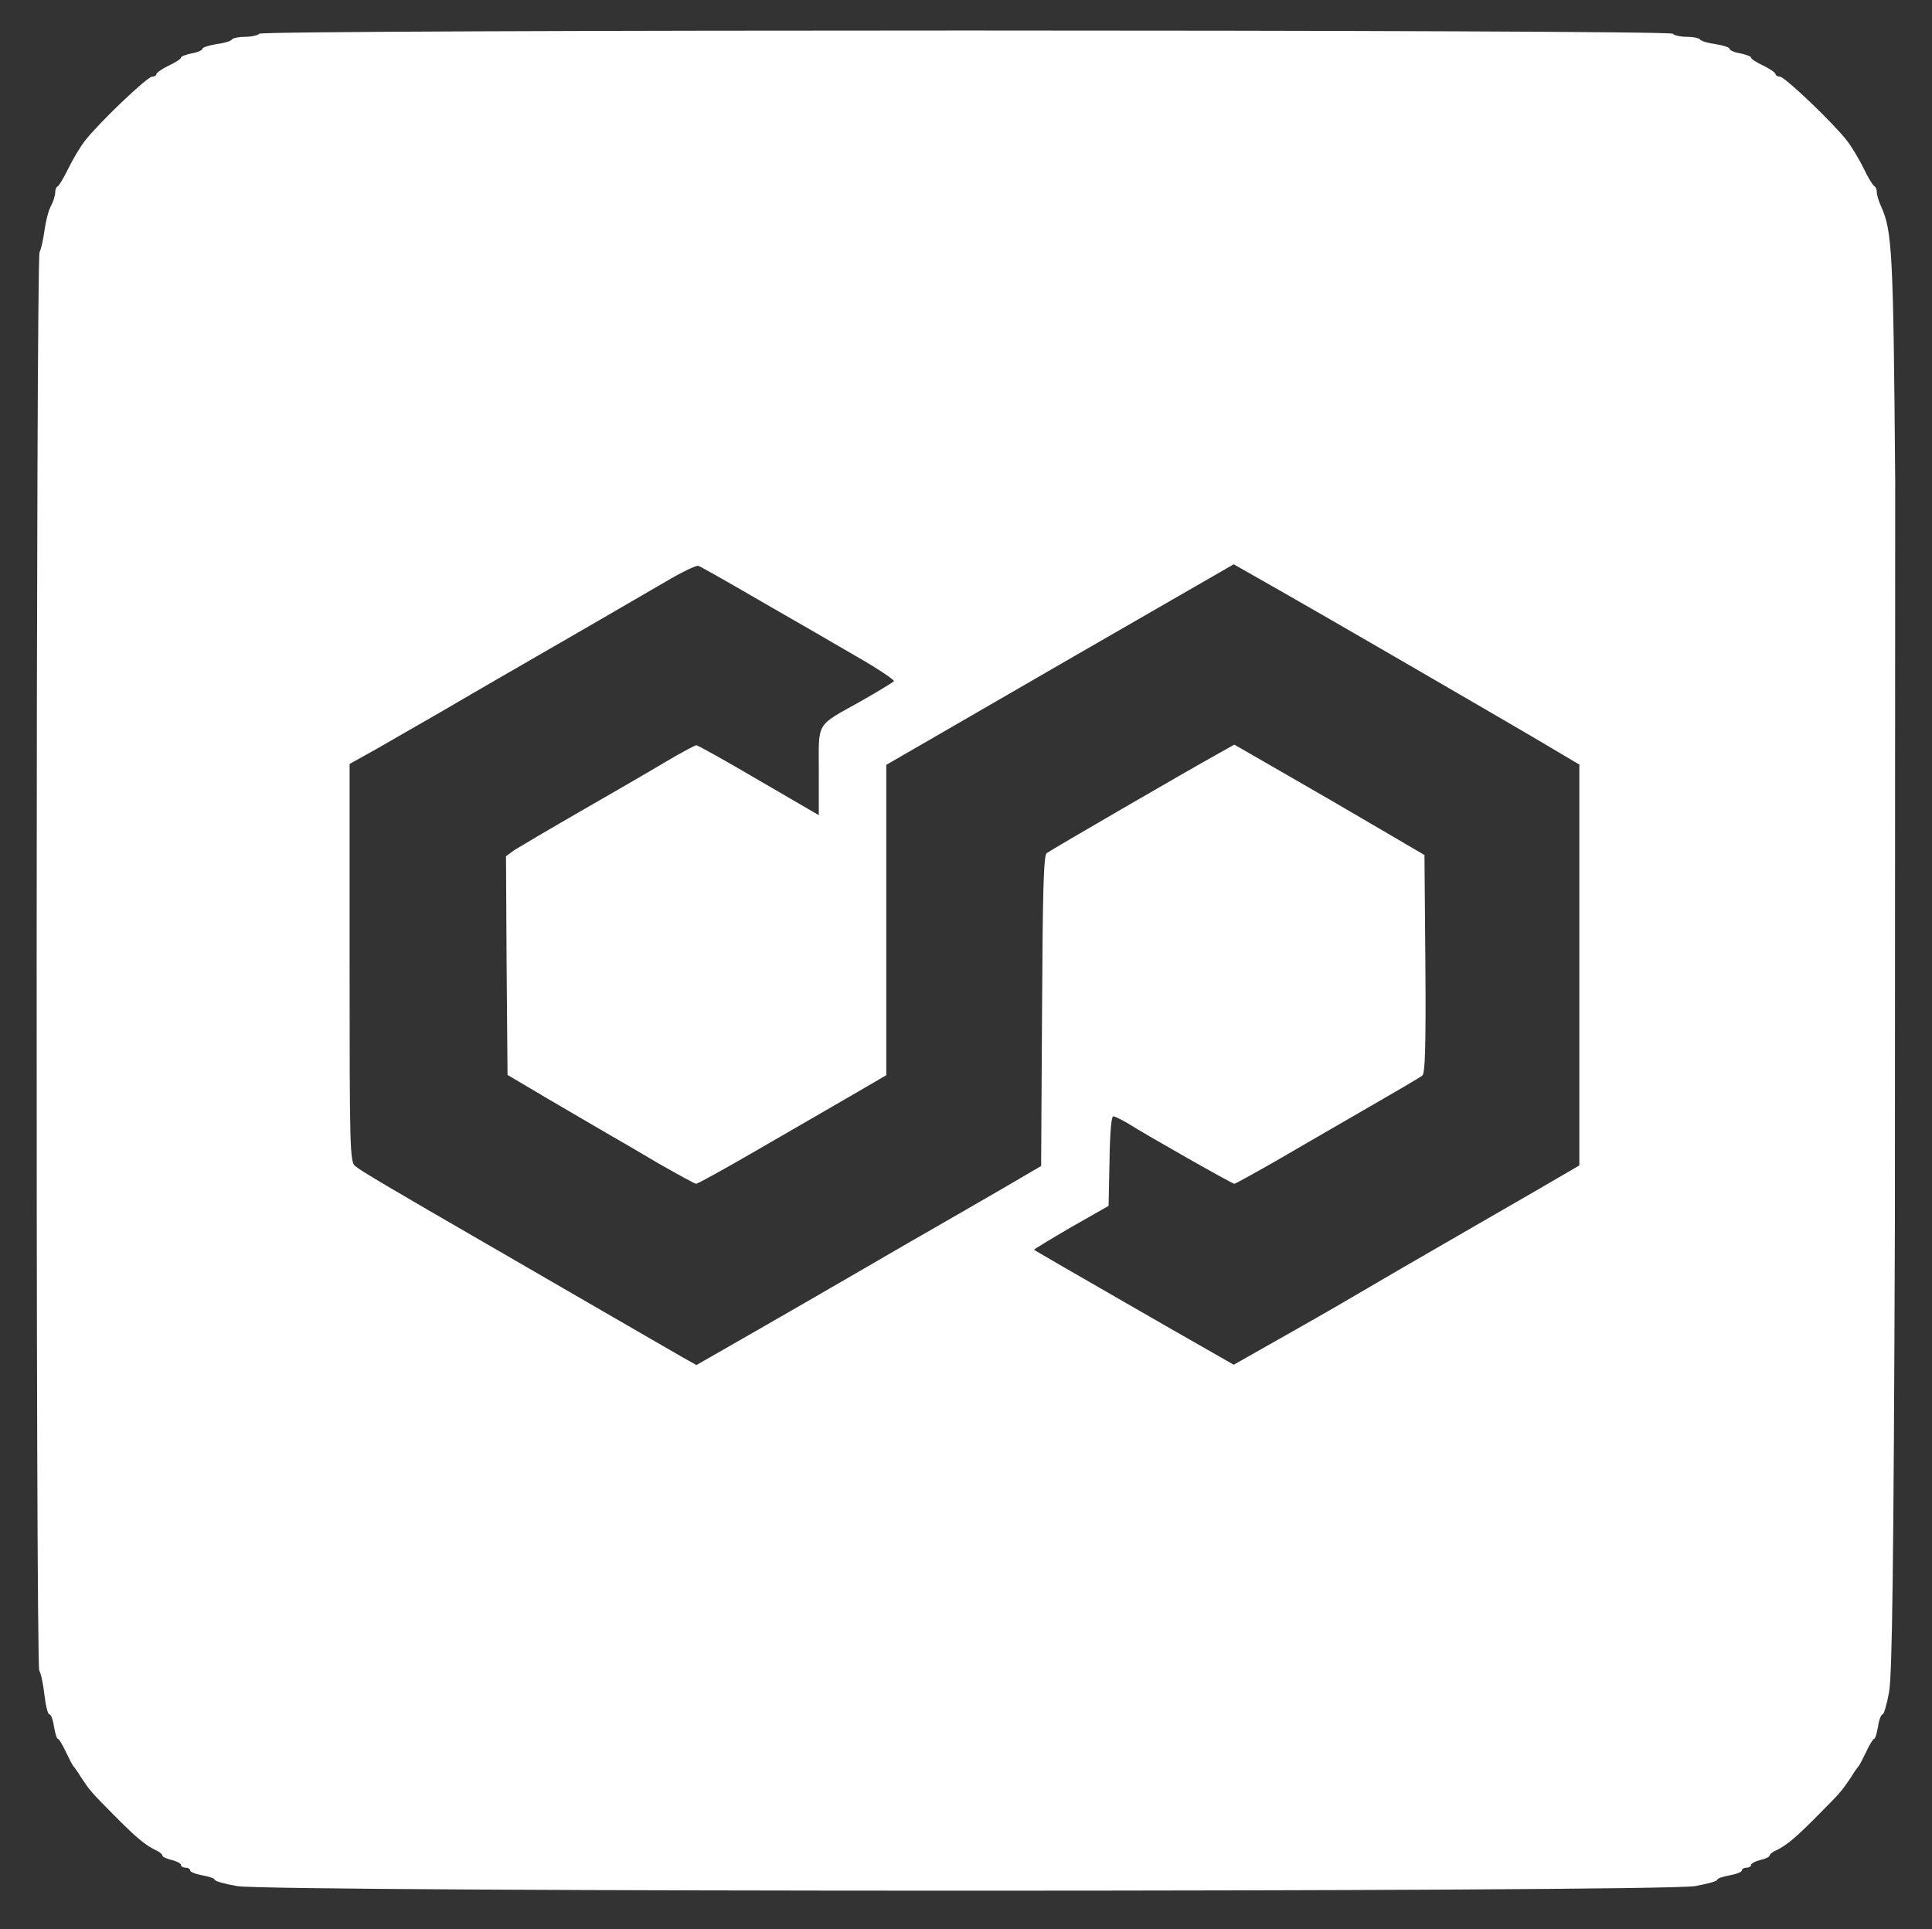 <?xml version="1.0" encoding="utf-8"?>
<!-- Generator: Adobe Illustrator 22.1.0, SVG Export Plug-In . SVG Version: 6.00 Build 0)  -->
<svg version="1.1" id="Layer_1" xmlns="http://www.w3.org/2000/svg" x="0px" y="0px"
     viewBox="0 0 630 629" style="enable-background:new 0 0 630 629;" xml:space="preserve">
<rect x="0" y="0" width="630" height="629" fill="#333333" stroke="none"/>
<style type="text/css">
	.st0{fill:#FFFFFF;}
</style>
<g transform="translate(0,629) scale(0.1,-0.1)">
	<path class="st0" d="M6180,4720c-6,755-10,816-46,897c-8,17-14,38-14,46c0,9-3,17-7,19c-5,2-21,28-36,59s-40,72-54,90
		c-45,58-203,209-219,209c-7,0-14,4-14,8c0,5-18,17-40,28c-22,10-40,22-40,26s-16,10-35,14c-19,3-35,10-35,15c0,4-20,11-45,15
		c-25,3-48,10-51,15s-23,9-44,9s-42,5-45,10c-9,14-4601,14-4610,0c-3-5-24-10-45-10s-41-4-44-9s-26-12-51-15c-25-4-45-11-45-15
		c0-5-16-12-35-15c-19-4-35-10-35-14s-18-16-40-26c-22-11-40-23-40-28c0-4-7-8-14-8c-16,0-174-151-219-209c-14-18-39-59-54-90
		s-31-57-35-59c-5-2-8-11-8-20s-6-29-14-44c-8-14-17-50-21-80c-4-29-11-61-16-70c-12-23-13-4602-1-4625c6-10,13-46,17-80
		c4-35,11-63,16-63s12-18,15-40c4-22,9-40,13-40c3,0,15-19,26-43c11-23,22-44,25-47s14-18,24-35c28-42,34-50,107-123
		c73-74,102-98,137-115c12-5,22-14,22-18s14-10,30-14s30-11,30-16s7-9,15-9s15-4,15-9s18-12,40-16s40-10,40-14c0-5,33-14,73-21
		c106-20,4648-20,4755,0c39,7,72,16,72,21c0,4,18,10,40,14s40,11,40,16s7,9,15,9s15,4,15,9s14,12,30,16c17,4,30,10,30,14
		s10,13,23,18c34,17,63,41,136,115c73,73,79,81,107,123c10,17,21,32,24,35s14,24,25,47c11,24,23,43,26,43c4,0,9,18,13,40
		c3,22,10,40,15,40c4,0,14,33,21,73c10,56,15,398,19,1532 M2477,4332c103-59,245-141,315-182c70-40,125-77,123-81c-3-4-51-33-107-65
		c-150-84-138-64-138-230v-142l-196,114c-107,63-199,114-203,114c-5,0-53-26-107-58c-55-33-180-105-279-162s-192-112-208-122l-27-20
		l2-356l3-357l130-77c72-42,157-92,190-111s111-64,173-101c63-36,118-66,122-66c5,0,92,48,192,106c101,58,238,138,306,177l122,71
		v506v506l128,74c434,251,581,336,781,451l224,129l146-83c195-111,639-369,829-480l152-90v-653v-654l-22-13c-13-8-158-92-323-187
		s-320-185-345-200s-133-78-241-139l-196-111l-224,128c-320,184-424,244-427,247c-1,1,53,34,120,73l123,70l3,146c1,88,6,146,12,146
		s27-11,48-23c58-37,340-197,347-197c3,0,63,33,133,73c70,41,204,118,297,172c94,54,176,102,183,108c9,7,12,88,10,365l-3,354
		l-145,85c-80,47-219,128-310,180l-165,95l-50-28c-108-60-551-317-562-326c-10-8-13-128-15-515l-3-505l-130-76
		c-71-41-204-118-295-170c-91-53-193-112-226-131c-34-20-154-89-267-154l-206-118l-43,24c-24,14-142,82-263,152s-292,169-380,220
		c-308,178-410,238-427,253c-17,14-18,58-18,663v648l88,49c48,28,141,81,207,119c138,81,255,148,480,278c88,51,203,118,255,148
		c52,31,100,54,107,52S2374,4392,2477,4332z"/>
</g>
</svg>
